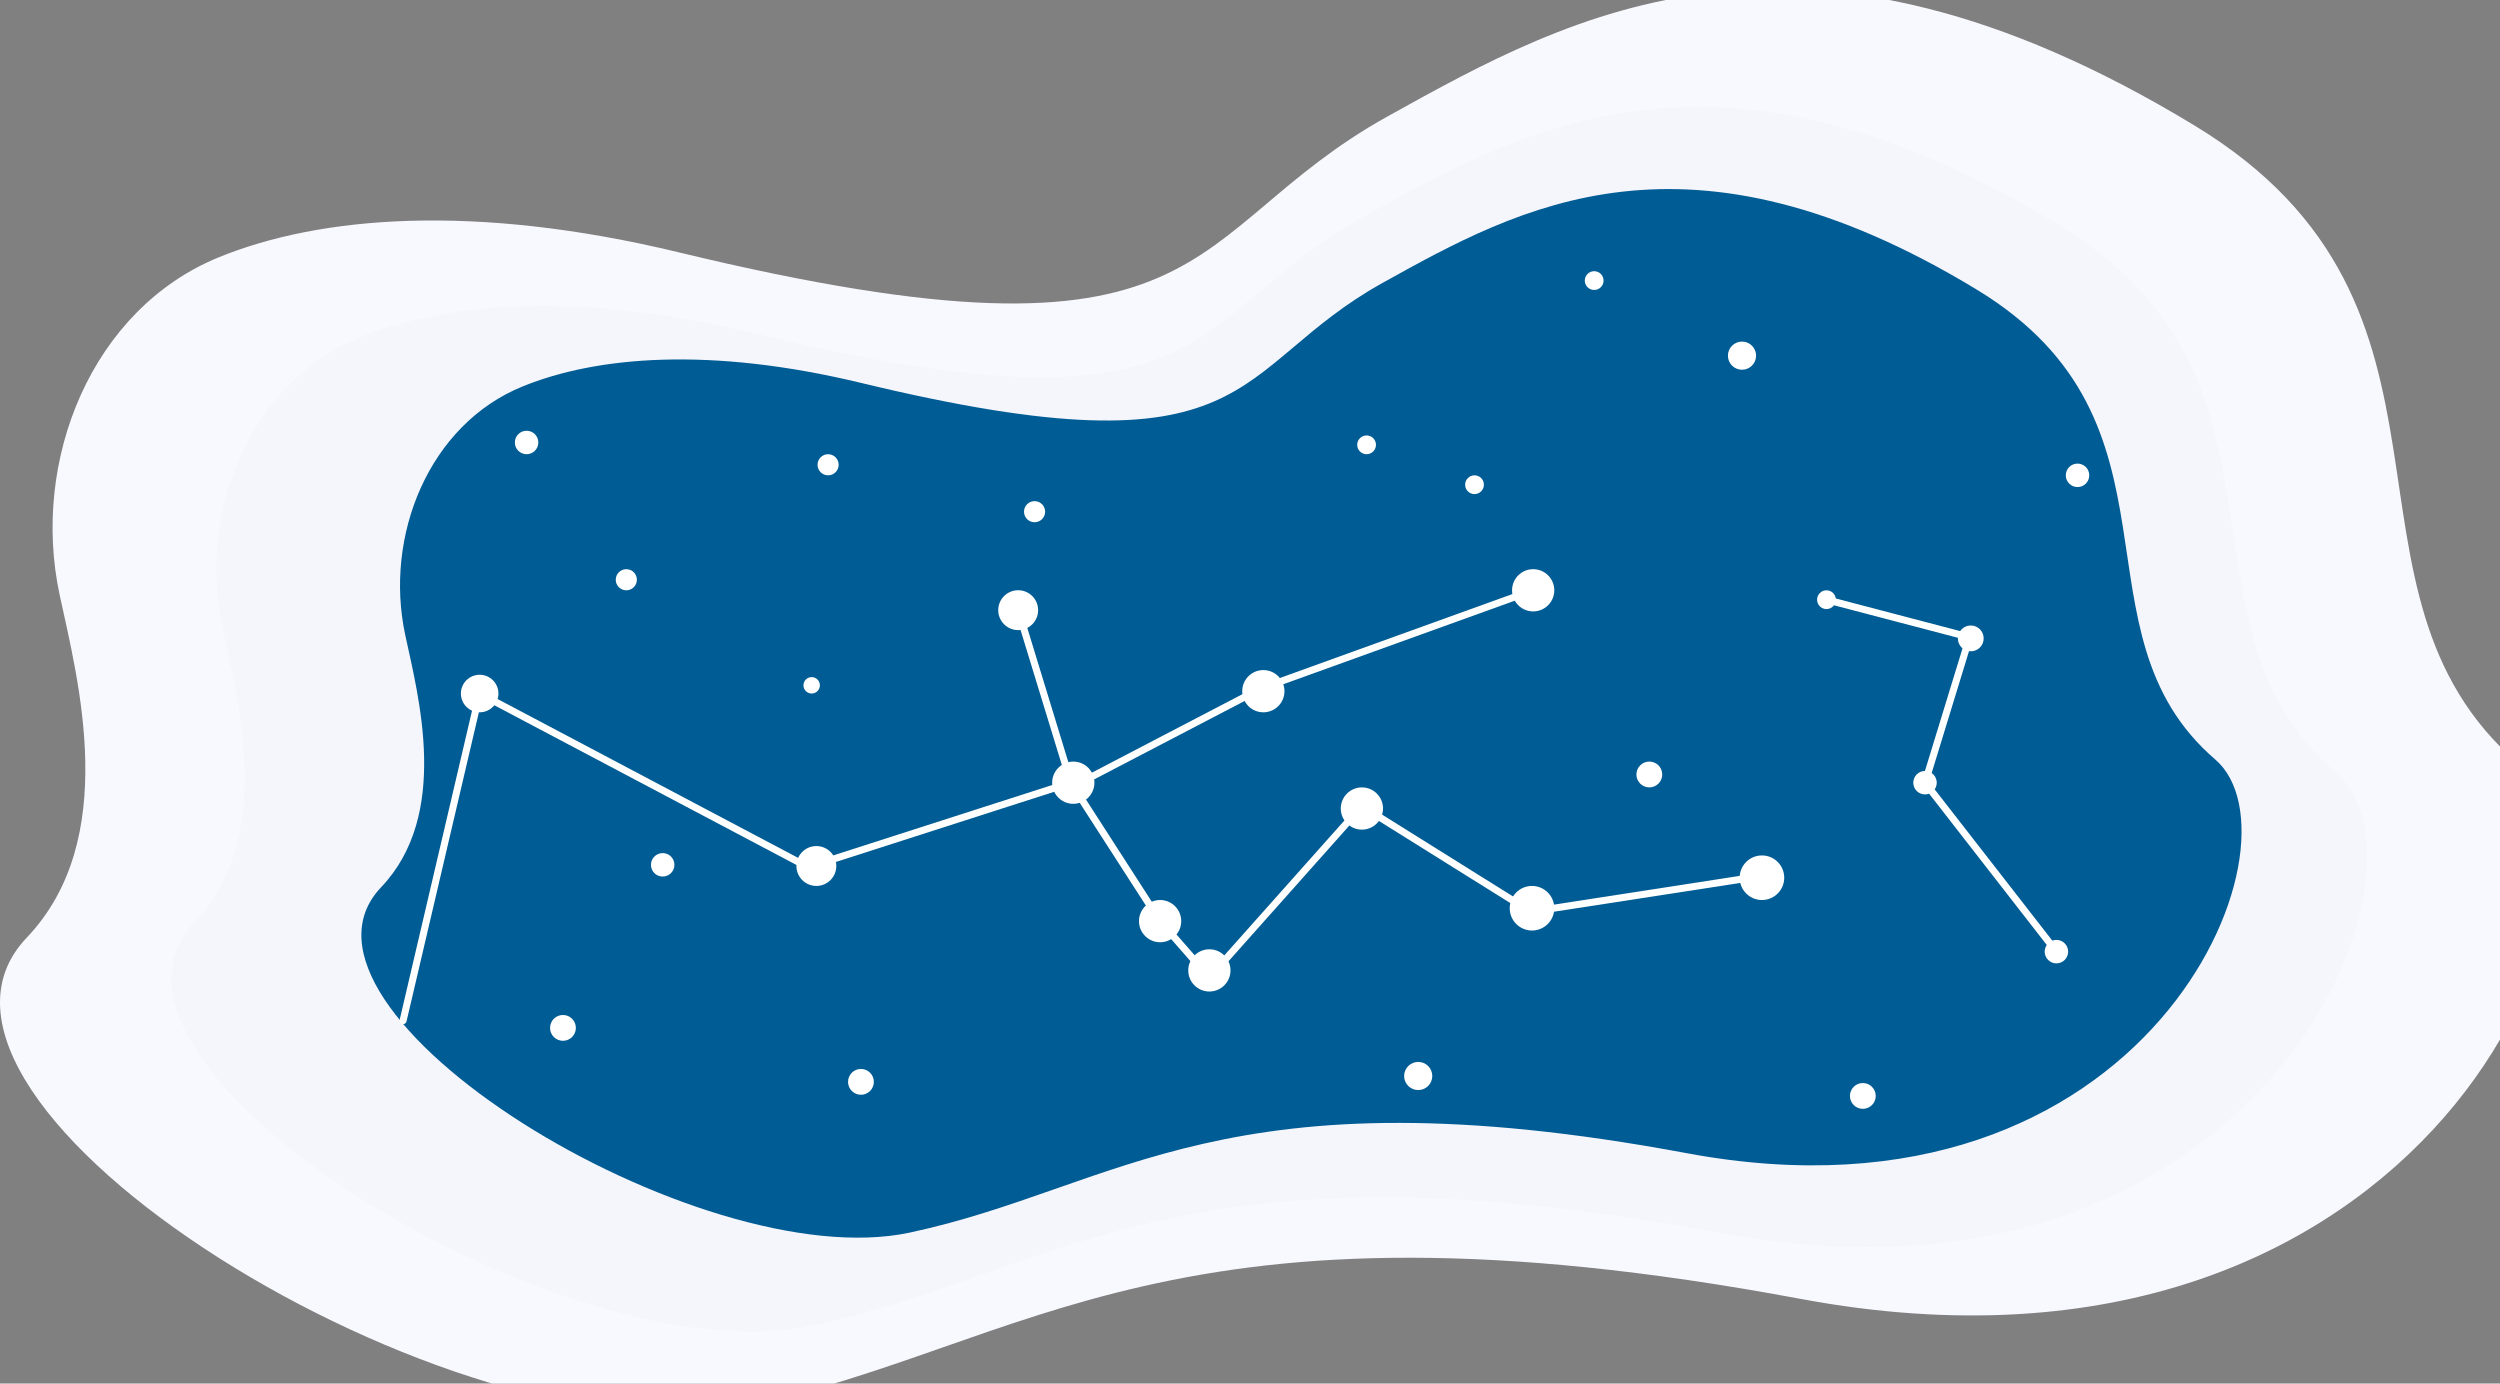 <svg xmlns="http://www.w3.org/2000/svg" clip-path="none" mask="none" version="1.1" style="line-height:24px;font-variant-ligatures:normal;font-variant-caps:normal;font-variant-numeric:normal;text-indent:0;text-align:center;text-decoration-line:none;text-decoration-style:solid;text-decoration-color:#212529;text-transform:none;white-space:normal;isolation:auto;mix-blend-mode:normal" height="128.484" width="232.172" viewBox="0 0 1065.484 589.639" id="bg-11" color="#212529" font-style="normal" font-variant="normal" font-weight="400" font-size="16" font-family="Averta,'Helvetica Neue','Open Sans',Arial,sans-serif" text-decoration="none" letter-spacing="normal" word-spacing="0" writing-mode="lr-tb" direction="ltr" dominant-baseline="auto" baseline-shift="0" text-anchor="start" clip-rule="nonzero" display="inline" visibility="visible" opacity="1" vector-effect="none" fill="#000" fill-opacity="1" fill-rule="nonzero" stroke="none" stroke-width="1" stroke-linecap="butt" stroke-linejoin="miter" stroke-miterlimit="4" stroke-dasharray="none" stroke-dashoffset="0" stroke-opacity="1" marker-start="none" marker-mid="none" marker-end="none" paint-order="normal" color-rendering="auto" image-rendering="auto" shape-rendering="auto" text-rendering="auto">
  <rect x="0" y="0" width="1065.484" height="589.639" fill="#808080" stroke="none"/>
  <defs id="defs12" clip-path="none" mask="none" style="line-height:24px;font-variant-ligatures:normal;font-variant-caps:normal;font-variant-numeric:normal;text-indent:0;text-align:center;text-decoration-line:none;text-decoration-style:solid;text-decoration-color:#212529;text-transform:none;white-space:normal;isolation:auto;mix-blend-mode:normal" color="#212529" font-style="normal" font-variant="normal" font-weight="400" font-size="16" font-family="Averta,'Helvetica Neue','Open Sans',Arial,sans-serif" text-decoration="none" letter-spacing="normal" word-spacing="0" writing-mode="lr-tb" direction="ltr" dominant-baseline="auto" baseline-shift="0" text-anchor="start" clip-rule="nonzero" display="inline" visibility="visible" opacity="1" vector-effect="none" fill="#000" fill-opacity="1" fill-rule="nonzero" stroke="none" stroke-width="1" stroke-linecap="butt" stroke-linejoin="miter" stroke-miterlimit="4" stroke-dasharray="none" stroke-dashoffset="0" stroke-opacity="1" marker-start="none" marker-mid="none" marker-end="none" paint-order="normal" color-rendering="auto" image-rendering="auto" shape-rendering="auto" text-rendering="auto"/>
  <g transform="translate(0 -4.689)" clip-path="none" mask="none" style="line-height:24px;font-variant-ligatures:normal;font-variant-caps:normal;font-variant-numeric:normal;text-indent:0;text-align:center;text-decoration-line:none;text-decoration-style:solid;text-decoration-color:#212529;text-transform:none;white-space:normal;isolation:auto;mix-blend-mode:normal" id="bg" color="#212529" font-style="normal" font-variant="normal" font-weight="400" font-size="16" font-family="Averta,'Helvetica Neue','Open Sans',Arial,sans-serif" text-decoration="none" letter-spacing="normal" word-spacing="0" writing-mode="lr-tb" direction="ltr" dominant-baseline="auto" text-anchor="start" clip-rule="nonzero" display="inline" visibility="visible" opacity="1" fill="#000" fill-opacity="1" fill-rule="nonzero" stroke="none" stroke-width="1" stroke-linecap="butt" stroke-linejoin="miter" stroke-miterlimit="4" stroke-dasharray="none" stroke-dashoffset="0" stroke-opacity="1" marker-start="none" marker-mid="none" marker-end="none" paint-order="normal" color-rendering="auto" image-rendering="auto" shape-rendering="auto" text-rendering="auto">
    <path id="path16" clip-path="none" mask="none" style="line-height:24px;font-variant-ligatures:normal;font-variant-caps:normal;font-variant-numeric:normal;text-indent:0;text-align:center;text-decoration-line:none;text-decoration-style:solid;text-decoration-color:#212529;text-transform:none;white-space:normal;isolation:auto;mix-blend-mode:normal" transform="translate(-428.57 -234.73)" d="M454 493c-12.35-57.36 13.64-121.91 68-144 42.81-17.4 108.31-23.17 196-2 232 56 212-8 302-58 79.22-44 176-98 344 4 127.4 77.35 52 198 138 272 55.31 47.59-38 278-306 228s-328.71 20.15-450 46c-122 26-373.92-128.68-306-200 40-42 21.77-109.94 14-146z" text-decoration="none" baseline-shift="0" display="inline" opacity="1" vector-effect="none" fill="#f8f8ff"/>
    <path id="path18" clip-path="none" mask="none" style="line-height:24px;font-variant-ligatures:normal;font-variant-caps:normal;font-variant-numeric:normal;text-indent:0;text-align:center;text-decoration-line:none;text-decoration-style:solid;text-decoration-color:#212529;text-transform:none;white-space:normal;isolation:auto;mix-blend-mode:normal" transform="translate(-428.57 -234.73)" d="M523.43 507c-10.62-49.31 11.72-104.79 58.45-123.78 36.8-15 93.1-19.91 168.48-1.72 199.42 48.14 182.23-6.88 259.59-49.86 68.09-37.83 151.28-84.24 295.69 3.44 109.51 66.49 44.7 170.19 118.62 233.8 47.54 40.91-32.66 239-263 196s-282.55 17.32-386.81 39.54C669.56 826.76 453 693.8 511.4 632.5c34.38-36.11 18.7-94.5 12.03-125.5z" text-decoration="none" baseline-shift="0" display="inline" opacity="1" vector-effect="none" fill="#f5f5fc"/>
    <path id="path20" clip-path="none" mask="none" style="line-height:24px;font-variant-ligatures:normal;font-variant-caps:normal;font-variant-numeric:normal;text-indent:0;text-align:center;text-decoration-line:none;text-decoration-style:solid;text-decoration-color:#212529;text-transform:none;white-space:normal;isolation:auto;mix-blend-mode:normal" transform="translate(-428.57 -234.73)" d="M601.29 510.1c-9.09-42.22 10-89.73 50.05-106 31.51-12.81 79.72-17.05 144.27-1.47 170.76 41.22 156-5.89 222.29-42.69 58.31-32.39 129.54-72.13 253.2 2.94 93.77 56.93 38.27 145.74 101.57 200.2 40.71 35-28 204.62-225.23 167.82-197.23-36.8-241.94 14.83-331.22 33.86C726.42 783.91 541 670.05 591 617.56c29.43-30.91 16-80.92 10.29-107.46z" text-decoration="none" baseline-shift="0" display="inline" opacity="1" vector-effect="none" fill="#005c94"/>
  </g>
  <g transform="translate(0 -4.689)" clip-path="none" mask="none" style="line-height:24px;font-variant-ligatures:normal;font-variant-caps:normal;font-variant-numeric:normal;text-indent:0;text-align:center;text-decoration-line:none;text-decoration-style:solid;text-decoration-color:#212529;text-transform:none;white-space:normal;isolation:auto;mix-blend-mode:normal" id="Elippses" color="#212529" font-style="normal" font-variant="normal" font-weight="400" font-size="16" font-family="Averta,'Helvetica Neue','Open Sans',Arial,sans-serif" text-decoration="none" letter-spacing="normal" word-spacing="0" writing-mode="lr-tb" direction="ltr" dominant-baseline="auto" text-anchor="start" clip-rule="nonzero" display="inline" visibility="visible" opacity="1" fill="#000" fill-opacity="1" fill-rule="nonzero" stroke="none" stroke-width="1" stroke-linecap="butt" stroke-linejoin="miter" stroke-miterlimit="4" stroke-dasharray="none" stroke-dashoffset="0" stroke-opacity="1" marker-start="none" marker-mid="none" marker-end="none" paint-order="normal" color-rendering="auto" image-rendering="auto" shape-rendering="auto" text-rendering="auto">
    <circle id="circle23" clip-path="none" mask="none" style="line-height:24px;font-variant-ligatures:normal;font-variant-caps:normal;font-variant-numeric:normal;text-indent:0;text-align:center;text-decoration-line:none;text-decoration-style:solid;text-decoration-color:#212529;text-transform:none;white-space:normal;isolation:auto;mix-blend-mode:normal" r="8" cy="300.27" cx="204.43" class="cls-bg114" color="#212529" font-style="normal" font-variant="normal" font-weight="400" font-size="16" font-family="Averta,'Helvetica Neue','Open Sans',Arial,sans-serif" text-decoration="none" letter-spacing="normal" word-spacing="0" writing-mode="lr-tb" direction="ltr" dominant-baseline="auto" baseline-shift="0" text-anchor="start" clip-rule="nonzero" display="inline" visibility="visible" opacity="1" vector-effect="none" fill="#fff" fill-opacity="1" fill-rule="nonzero" stroke="none" stroke-width="1" stroke-linecap="butt" stroke-linejoin="miter" stroke-miterlimit="4" stroke-dasharray="none" stroke-dashoffset="0" stroke-opacity="1" marker-start="none" marker-mid="none" marker-end="none" paint-order="normal" color-rendering="auto" image-rendering="auto" shape-rendering="auto" text-rendering="auto"/>
    <circle id="circle25" clip-path="none" mask="none" style="line-height:24px;font-variant-ligatures:normal;font-variant-caps:normal;font-variant-numeric:normal;text-indent:0;text-align:center;text-decoration-line:none;text-decoration-style:solid;text-decoration-color:#212529;text-transform:none;white-space:normal;isolation:auto;mix-blend-mode:normal" r="4.5" cy="251.77" cx="266.93" class="cls-bg114" color="#212529" font-style="normal" font-variant="normal" font-weight="400" font-size="16" font-family="Averta,'Helvetica Neue','Open Sans',Arial,sans-serif" text-decoration="none" letter-spacing="normal" word-spacing="0" writing-mode="lr-tb" direction="ltr" dominant-baseline="auto" baseline-shift="0" text-anchor="start" clip-rule="nonzero" display="inline" visibility="visible" opacity="1" vector-effect="none" fill="#fff" fill-opacity="1" fill-rule="nonzero" stroke="none" stroke-width="1" stroke-linecap="butt" stroke-linejoin="miter" stroke-miterlimit="4" stroke-dasharray="none" stroke-dashoffset="0" stroke-opacity="1" marker-start="none" marker-mid="none" marker-end="none" paint-order="normal" color-rendering="auto" image-rendering="auto" shape-rendering="auto" text-rendering="auto"/>
    <circle id="circle27" clip-path="none" mask="none" style="line-height:24px;font-variant-ligatures:normal;font-variant-caps:normal;font-variant-numeric:normal;text-indent:0;text-align:center;text-decoration-line:none;text-decoration-style:solid;text-decoration-color:#212529;text-transform:none;white-space:normal;isolation:auto;mix-blend-mode:normal" r="5" cy="373.27" cx="282.43" class="cls-bg114" color="#212529" font-style="normal" font-variant="normal" font-weight="400" font-size="16" font-family="Averta,'Helvetica Neue','Open Sans',Arial,sans-serif" text-decoration="none" letter-spacing="normal" word-spacing="0" writing-mode="lr-tb" direction="ltr" dominant-baseline="auto" baseline-shift="0" text-anchor="start" clip-rule="nonzero" display="inline" visibility="visible" opacity="1" vector-effect="none" fill="#fff" fill-opacity="1" fill-rule="nonzero" stroke="none" stroke-width="1" stroke-linecap="butt" stroke-linejoin="miter" stroke-miterlimit="4" stroke-dasharray="none" stroke-dashoffset="0" stroke-opacity="1" marker-start="none" marker-mid="none" marker-end="none" paint-order="normal" color-rendering="auto" image-rendering="auto" shape-rendering="auto" text-rendering="auto"/>
    <circle id="circle29" clip-path="none" mask="none" style="line-height:24px;font-variant-ligatures:normal;font-variant-caps:normal;font-variant-numeric:normal;text-indent:0;text-align:center;text-decoration-line:none;text-decoration-style:solid;text-decoration-color:#212529;text-transform:none;white-space:normal;isolation:auto;mix-blend-mode:normal" r="5.5" cy="442.77" cx="239.93" class="cls-bg114" color="#212529" font-style="normal" font-variant="normal" font-weight="400" font-size="16" font-family="Averta,'Helvetica Neue','Open Sans',Arial,sans-serif" text-decoration="none" letter-spacing="normal" word-spacing="0" writing-mode="lr-tb" direction="ltr" dominant-baseline="auto" baseline-shift="0" text-anchor="start" clip-rule="nonzero" display="inline" visibility="visible" opacity="1" vector-effect="none" fill="#fff" fill-opacity="1" fill-rule="nonzero" stroke="none" stroke-width="1" stroke-linecap="butt" stroke-linejoin="miter" stroke-miterlimit="4" stroke-dasharray="none" stroke-dashoffset="0" stroke-opacity="1" marker-start="none" marker-mid="none" marker-end="none" paint-order="normal" color-rendering="auto" image-rendering="auto" shape-rendering="auto" text-rendering="auto"/>
    <circle id="circle31" clip-path="none" mask="none" style="line-height:24px;font-variant-ligatures:normal;font-variant-caps:normal;font-variant-numeric:normal;text-indent:0;text-align:center;text-decoration-line:none;text-decoration-style:solid;text-decoration-color:#212529;text-transform:none;white-space:normal;isolation:auto;mix-blend-mode:normal" r="5.5" cy="465.77" cx="366.93" class="cls-bg114" color="#212529" font-style="normal" font-variant="normal" font-weight="400" font-size="16" font-family="Averta,'Helvetica Neue','Open Sans',Arial,sans-serif" text-decoration="none" letter-spacing="normal" word-spacing="0" writing-mode="lr-tb" direction="ltr" dominant-baseline="auto" baseline-shift="0" text-anchor="start" clip-rule="nonzero" display="inline" visibility="visible" opacity="1" vector-effect="none" fill="#fff" fill-opacity="1" fill-rule="nonzero" stroke="none" stroke-width="1" stroke-linecap="butt" stroke-linejoin="miter" stroke-miterlimit="4" stroke-dasharray="none" stroke-dashoffset="0" stroke-opacity="1" marker-start="none" marker-mid="none" marker-end="none" paint-order="normal" color-rendering="auto" image-rendering="auto" shape-rendering="auto" text-rendering="auto"/>
    <circle id="circle33" clip-path="none" mask="none" style="line-height:24px;font-variant-ligatures:normal;font-variant-caps:normal;font-variant-numeric:normal;text-indent:0;text-align:center;text-decoration-line:none;text-decoration-style:solid;text-decoration-color:#212529;text-transform:none;white-space:normal;isolation:auto;mix-blend-mode:normal" r="6" cy="463.27" cx="604.43" class="cls-bg114" color="#212529" font-style="normal" font-variant="normal" font-weight="400" font-size="16" font-family="Averta,'Helvetica Neue','Open Sans',Arial,sans-serif" text-decoration="none" letter-spacing="normal" word-spacing="0" writing-mode="lr-tb" direction="ltr" dominant-baseline="auto" baseline-shift="0" text-anchor="start" clip-rule="nonzero" display="inline" visibility="visible" opacity="1" vector-effect="none" fill="#fff" fill-opacity="1" fill-rule="nonzero" stroke="none" stroke-width="1" stroke-linecap="butt" stroke-linejoin="miter" stroke-miterlimit="4" stroke-dasharray="none" stroke-dashoffset="0" stroke-opacity="1" marker-start="none" marker-mid="none" marker-end="none" paint-order="normal" color-rendering="auto" image-rendering="auto" shape-rendering="auto" text-rendering="auto"/>
    <circle id="circle35" clip-path="none" mask="none" style="line-height:24px;font-variant-ligatures:normal;font-variant-caps:normal;font-variant-numeric:normal;text-indent:0;text-align:center;text-decoration-line:none;text-decoration-style:solid;text-decoration-color:#212529;text-transform:none;white-space:normal;isolation:auto;mix-blend-mode:normal" r="5.5" cy="334.77" cx="702.93" class="cls-bg114" color="#212529" font-style="normal" font-variant="normal" font-weight="400" font-size="16" font-family="Averta,'Helvetica Neue','Open Sans',Arial,sans-serif" text-decoration="none" letter-spacing="normal" word-spacing="0" writing-mode="lr-tb" direction="ltr" dominant-baseline="auto" baseline-shift="0" text-anchor="start" clip-rule="nonzero" display="inline" visibility="visible" opacity="1" vector-effect="none" fill="#fff" fill-opacity="1" fill-rule="nonzero" stroke="none" stroke-width="1" stroke-linecap="butt" stroke-linejoin="miter" stroke-miterlimit="4" stroke-dasharray="none" stroke-dashoffset="0" stroke-opacity="1" marker-start="none" marker-mid="none" marker-end="none" paint-order="normal" color-rendering="auto" image-rendering="auto" shape-rendering="auto" text-rendering="auto"/>
    <circle id="circle37" clip-path="none" mask="none" style="line-height:24px;font-variant-ligatures:normal;font-variant-caps:normal;font-variant-numeric:normal;text-indent:0;text-align:center;text-decoration-line:none;text-decoration-style:solid;text-decoration-color:#212529;text-transform:none;white-space:normal;isolation:auto;mix-blend-mode:normal" r="4" cy="260.27" cx="778.43" class="cls-bg114" color="#212529" font-style="normal" font-variant="normal" font-weight="400" font-size="16" font-family="Averta,'Helvetica Neue','Open Sans',Arial,sans-serif" text-decoration="none" letter-spacing="normal" word-spacing="0" writing-mode="lr-tb" direction="ltr" dominant-baseline="auto" baseline-shift="0" text-anchor="start" clip-rule="nonzero" display="inline" visibility="visible" opacity="1" vector-effect="none" fill="#fff" fill-opacity="1" fill-rule="nonzero" stroke="none" stroke-width="1" stroke-linecap="butt" stroke-linejoin="miter" stroke-miterlimit="4" stroke-dasharray="none" stroke-dashoffset="0" stroke-opacity="1" marker-start="none" marker-mid="none" marker-end="none" paint-order="normal" color-rendering="auto" image-rendering="auto" shape-rendering="auto" text-rendering="auto"/>
    <circle id="circle39" clip-path="none" mask="none" style="line-height:24px;font-variant-ligatures:normal;font-variant-caps:normal;font-variant-numeric:normal;text-indent:0;text-align:center;text-decoration-line:none;text-decoration-style:solid;text-decoration-color:#212529;text-transform:none;white-space:normal;isolation:auto;mix-blend-mode:normal" r="5.5" cy="276.77" cx="839.93" class="cls-bg114" color="#212529" font-style="normal" font-variant="normal" font-weight="400" font-size="16" font-family="Averta,'Helvetica Neue','Open Sans',Arial,sans-serif" text-decoration="none" letter-spacing="normal" word-spacing="0" writing-mode="lr-tb" direction="ltr" dominant-baseline="auto" baseline-shift="0" text-anchor="start" clip-rule="nonzero" display="inline" visibility="visible" opacity="1" vector-effect="none" fill="#fff" fill-opacity="1" fill-rule="nonzero" stroke="none" stroke-width="1" stroke-linecap="butt" stroke-linejoin="miter" stroke-miterlimit="4" stroke-dasharray="none" stroke-dashoffset="0" stroke-opacity="1" marker-start="none" marker-mid="none" marker-end="none" paint-order="normal" color-rendering="auto" image-rendering="auto" shape-rendering="auto" text-rendering="auto"/>
    <circle id="circle41" clip-path="none" mask="none" style="line-height:24px;font-variant-ligatures:normal;font-variant-caps:normal;font-variant-numeric:normal;text-indent:0;text-align:center;text-decoration-line:none;text-decoration-style:solid;text-decoration-color:#212529;text-transform:none;white-space:normal;isolation:auto;mix-blend-mode:normal" r="5" cy="207.27" cx="885.43" class="cls-bg114" color="#212529" font-style="normal" font-variant="normal" font-weight="400" font-size="16" font-family="Averta,'Helvetica Neue','Open Sans',Arial,sans-serif" text-decoration="none" letter-spacing="normal" word-spacing="0" writing-mode="lr-tb" direction="ltr" dominant-baseline="auto" baseline-shift="0" text-anchor="start" clip-rule="nonzero" display="inline" visibility="visible" opacity="1" vector-effect="none" fill="#fff" fill-opacity="1" fill-rule="nonzero" stroke="none" stroke-width="1" stroke-linecap="butt" stroke-linejoin="miter" stroke-miterlimit="4" stroke-dasharray="none" stroke-dashoffset="0" stroke-opacity="1" marker-start="none" marker-mid="none" marker-end="none" paint-order="normal" color-rendering="auto" image-rendering="auto" shape-rendering="auto" text-rendering="auto"/>
    <circle id="circle43" clip-path="none" mask="none" style="line-height:24px;font-variant-ligatures:normal;font-variant-caps:normal;font-variant-numeric:normal;text-indent:0;text-align:center;text-decoration-line:none;text-decoration-style:solid;text-decoration-color:#212529;text-transform:none;white-space:normal;isolation:auto;mix-blend-mode:normal" r="5" cy="410.27" cx="876.43" class="cls-bg114" color="#212529" font-style="normal" font-variant="normal" font-weight="400" font-size="16" font-family="Averta,'Helvetica Neue','Open Sans',Arial,sans-serif" text-decoration="none" letter-spacing="normal" word-spacing="0" writing-mode="lr-tb" direction="ltr" dominant-baseline="auto" baseline-shift="0" text-anchor="start" clip-rule="nonzero" display="inline" visibility="visible" opacity="1" vector-effect="none" fill="#fff" fill-opacity="1" fill-rule="nonzero" stroke="none" stroke-width="1" stroke-linecap="butt" stroke-linejoin="miter" stroke-miterlimit="4" stroke-dasharray="none" stroke-dashoffset="0" stroke-opacity="1" marker-start="none" marker-mid="none" marker-end="none" paint-order="normal" color-rendering="auto" image-rendering="auto" shape-rendering="auto" text-rendering="auto"/>
    <circle id="circle45" clip-path="none" mask="none" style="line-height:24px;font-variant-ligatures:normal;font-variant-caps:normal;font-variant-numeric:normal;text-indent:0;text-align:center;text-decoration-line:none;text-decoration-style:solid;text-decoration-color:#212529;text-transform:none;white-space:normal;isolation:auto;mix-blend-mode:normal" r="5.5" cy="471.77" cx="793.93" class="cls-bg114" color="#212529" font-style="normal" font-variant="normal" font-weight="400" font-size="16" font-family="Averta,'Helvetica Neue','Open Sans',Arial,sans-serif" text-decoration="none" letter-spacing="normal" word-spacing="0" writing-mode="lr-tb" direction="ltr" dominant-baseline="auto" baseline-shift="0" text-anchor="start" clip-rule="nonzero" display="inline" visibility="visible" opacity="1" vector-effect="none" fill="#fff" fill-opacity="1" fill-rule="nonzero" stroke="none" stroke-width="1" stroke-linecap="butt" stroke-linejoin="miter" stroke-miterlimit="4" stroke-dasharray="none" stroke-dashoffset="0" stroke-opacity="1" marker-start="none" marker-mid="none" marker-end="none" paint-order="normal" color-rendering="auto" image-rendering="auto" shape-rendering="auto" text-rendering="auto"/>
    <circle id="circle47" clip-path="none" mask="none" style="line-height:24px;font-variant-ligatures:normal;font-variant-caps:normal;font-variant-numeric:normal;text-indent:0;text-align:center;text-decoration-line:none;text-decoration-style:solid;text-decoration-color:#212529;text-transform:none;white-space:normal;isolation:auto;mix-blend-mode:normal" r="9" cy="397.27" cx="494.43" class="cls-bg114" color="#212529" font-style="normal" font-variant="normal" font-weight="400" font-size="16" font-family="Averta,'Helvetica Neue','Open Sans',Arial,sans-serif" text-decoration="none" letter-spacing="normal" word-spacing="0" writing-mode="lr-tb" direction="ltr" dominant-baseline="auto" baseline-shift="0" text-anchor="start" clip-rule="nonzero" display="inline" visibility="visible" opacity="1" vector-effect="none" fill="#fff" fill-opacity="1" fill-rule="nonzero" stroke="none" stroke-width="1" stroke-linecap="butt" stroke-linejoin="miter" stroke-miterlimit="4" stroke-dasharray="none" stroke-dashoffset="0" stroke-opacity="1" marker-start="none" marker-mid="none" marker-end="none" paint-order="normal" color-rendering="auto" image-rendering="auto" shape-rendering="auto" text-rendering="auto"/>
    <circle id="circle49" clip-path="none" mask="none" style="line-height:24px;font-variant-ligatures:normal;font-variant-caps:normal;font-variant-numeric:normal;text-indent:0;text-align:center;text-decoration-line:none;text-decoration-style:solid;text-decoration-color:#212529;text-transform:none;white-space:normal;isolation:auto;mix-blend-mode:normal" r="9" cy="299.27" cx="538.43" class="cls-bg114" color="#212529" font-style="normal" font-variant="normal" font-weight="400" font-size="16" font-family="Averta,'Helvetica Neue','Open Sans',Arial,sans-serif" text-decoration="none" letter-spacing="normal" word-spacing="0" writing-mode="lr-tb" direction="ltr" dominant-baseline="auto" baseline-shift="0" text-anchor="start" clip-rule="nonzero" display="inline" visibility="visible" opacity="1" vector-effect="none" fill="#fff" fill-opacity="1" fill-rule="nonzero" stroke="none" stroke-width="1" stroke-linecap="butt" stroke-linejoin="miter" stroke-miterlimit="4" stroke-dasharray="none" stroke-dashoffset="0" stroke-opacity="1" marker-start="none" marker-mid="none" marker-end="none" paint-order="normal" color-rendering="auto" image-rendering="auto" shape-rendering="auto" text-rendering="auto"/>
    <circle id="circle51" clip-path="none" mask="none" style="line-height:24px;font-variant-ligatures:normal;font-variant-caps:normal;font-variant-numeric:normal;text-indent:0;text-align:center;text-decoration-line:none;text-decoration-style:solid;text-decoration-color:#212529;text-transform:none;white-space:normal;isolation:auto;mix-blend-mode:normal" r="9" cy="256.27" cx="653.43" class="cls-bg114" color="#212529" font-style="normal" font-variant="normal" font-weight="400" font-size="16" font-family="Averta,'Helvetica Neue','Open Sans',Arial,sans-serif" text-decoration="none" letter-spacing="normal" word-spacing="0" writing-mode="lr-tb" direction="ltr" dominant-baseline="auto" baseline-shift="0" text-anchor="start" clip-rule="nonzero" display="inline" visibility="visible" opacity="1" vector-effect="none" fill="#fff" fill-opacity="1" fill-rule="nonzero" stroke="none" stroke-width="1" stroke-linecap="butt" stroke-linejoin="miter" stroke-miterlimit="4" stroke-dasharray="none" stroke-dashoffset="0" stroke-opacity="1" marker-start="none" marker-mid="none" marker-end="none" paint-order="normal" color-rendering="auto" image-rendering="auto" shape-rendering="auto" text-rendering="auto"/>
    <circle id="circle53" clip-path="none" mask="none" style="line-height:24px;font-variant-ligatures:normal;font-variant-caps:normal;font-variant-numeric:normal;text-indent:0;text-align:center;text-decoration-line:none;text-decoration-style:solid;text-decoration-color:#212529;text-transform:none;white-space:normal;isolation:auto;mix-blend-mode:normal" r="9.5" cy="391.77" cx="652.93" class="cls-bg114" color="#212529" font-style="normal" font-variant="normal" font-weight="400" font-size="16" font-family="Averta,'Helvetica Neue','Open Sans',Arial,sans-serif" text-decoration="none" letter-spacing="normal" word-spacing="0" writing-mode="lr-tb" direction="ltr" dominant-baseline="auto" baseline-shift="0" text-anchor="start" clip-rule="nonzero" display="inline" visibility="visible" opacity="1" vector-effect="none" fill="#fff" fill-opacity="1" fill-rule="nonzero" stroke="none" stroke-width="1" stroke-linecap="butt" stroke-linejoin="miter" stroke-miterlimit="4" stroke-dasharray="none" stroke-dashoffset="0" stroke-opacity="1" marker-start="none" marker-mid="none" marker-end="none" paint-order="normal" color-rendering="auto" image-rendering="auto" shape-rendering="auto" text-rendering="auto"/>
    <circle id="circle55" clip-path="none" mask="none" style="line-height:24px;font-variant-ligatures:normal;font-variant-caps:normal;font-variant-numeric:normal;text-indent:0;text-align:center;text-decoration-line:none;text-decoration-style:solid;text-decoration-color:#212529;text-transform:none;white-space:normal;isolation:auto;mix-blend-mode:normal" r="9.5" cy="378.77" cx="750.93" class="cls-bg114" color="#212529" font-style="normal" font-variant="normal" font-weight="400" font-size="16" font-family="Averta,'Helvetica Neue','Open Sans',Arial,sans-serif" text-decoration="none" letter-spacing="normal" word-spacing="0" writing-mode="lr-tb" direction="ltr" dominant-baseline="auto" baseline-shift="0" text-anchor="start" clip-rule="nonzero" display="inline" visibility="visible" opacity="1" vector-effect="none" fill="#fff" fill-opacity="1" fill-rule="nonzero" stroke="none" stroke-width="1" stroke-linecap="butt" stroke-linejoin="miter" stroke-miterlimit="4" stroke-dasharray="none" stroke-dashoffset="0" stroke-opacity="1" marker-start="none" marker-mid="none" marker-end="none" paint-order="normal" color-rendering="auto" image-rendering="auto" shape-rendering="auto" text-rendering="auto"/>
    <circle id="circle57" clip-path="none" mask="none" style="line-height:24px;font-variant-ligatures:normal;font-variant-caps:normal;font-variant-numeric:normal;text-indent:0;text-align:center;text-decoration-line:none;text-decoration-style:solid;text-decoration-color:#212529;text-transform:none;white-space:normal;isolation:auto;mix-blend-mode:normal" r="9" cy="338.27" cx="457.43" class="cls-bg114" color="#212529" font-style="normal" font-variant="normal" font-weight="400" font-size="16" font-family="Averta,'Helvetica Neue','Open Sans',Arial,sans-serif" text-decoration="none" letter-spacing="normal" word-spacing="0" writing-mode="lr-tb" direction="ltr" dominant-baseline="auto" baseline-shift="0" text-anchor="start" clip-rule="nonzero" display="inline" visibility="visible" opacity="1" vector-effect="none" fill="#fff" fill-opacity="1" fill-rule="nonzero" stroke="none" stroke-width="1" stroke-linecap="butt" stroke-linejoin="miter" stroke-miterlimit="4" stroke-dasharray="none" stroke-dashoffset="0" stroke-opacity="1" marker-start="none" marker-mid="none" marker-end="none" paint-order="normal" color-rendering="auto" image-rendering="auto" shape-rendering="auto" text-rendering="auto"/>
    <circle id="circle59" clip-path="none" mask="none" style="line-height:24px;font-variant-ligatures:normal;font-variant-caps:normal;font-variant-numeric:normal;text-indent:0;text-align:center;text-decoration-line:none;text-decoration-style:solid;text-decoration-color:#212529;text-transform:none;white-space:normal;isolation:auto;mix-blend-mode:normal" r="9" cy="418.27" cx="515.43" class="cls-bg114" color="#212529" font-style="normal" font-variant="normal" font-weight="400" font-size="16" font-family="Averta,'Helvetica Neue','Open Sans',Arial,sans-serif" text-decoration="none" letter-spacing="normal" word-spacing="0" writing-mode="lr-tb" direction="ltr" dominant-baseline="auto" baseline-shift="0" text-anchor="start" clip-rule="nonzero" display="inline" visibility="visible" opacity="1" vector-effect="none" fill="#fff" fill-opacity="1" fill-rule="nonzero" stroke="none" stroke-width="1" stroke-linecap="butt" stroke-linejoin="miter" stroke-miterlimit="4" stroke-dasharray="none" stroke-dashoffset="0" stroke-opacity="1" marker-start="none" marker-mid="none" marker-end="none" paint-order="normal" color-rendering="auto" image-rendering="auto" shape-rendering="auto" text-rendering="auto"/>
    <circle id="circle61" clip-path="none" mask="none" style="line-height:24px;font-variant-ligatures:normal;font-variant-caps:normal;font-variant-numeric:normal;text-indent:0;text-align:center;text-decoration-line:none;text-decoration-style:solid;text-decoration-color:#212529;text-transform:none;white-space:normal;isolation:auto;mix-blend-mode:normal" r="9" cy="349.27" cx="580.43" class="cls-bg114" color="#212529" font-style="normal" font-variant="normal" font-weight="400" font-size="16" font-family="Averta,'Helvetica Neue','Open Sans',Arial,sans-serif" text-decoration="none" letter-spacing="normal" word-spacing="0" writing-mode="lr-tb" direction="ltr" dominant-baseline="auto" baseline-shift="0" text-anchor="start" clip-rule="nonzero" display="inline" visibility="visible" opacity="1" vector-effect="none" fill="#fff" fill-opacity="1" fill-rule="nonzero" stroke="none" stroke-width="1" stroke-linecap="butt" stroke-linejoin="miter" stroke-miterlimit="4" stroke-dasharray="none" stroke-dashoffset="0" stroke-opacity="1" marker-start="none" marker-mid="none" marker-end="none" paint-order="normal" color-rendering="auto" image-rendering="auto" shape-rendering="auto" text-rendering="auto"/>
    <circle id="circle63" clip-path="none" mask="none" style="line-height:24px;font-variant-ligatures:normal;font-variant-caps:normal;font-variant-numeric:normal;text-indent:0;text-align:center;text-decoration-line:none;text-decoration-style:solid;text-decoration-color:#212529;text-transform:none;white-space:normal;isolation:auto;mix-blend-mode:normal" r="8.5" cy="373.77" cx="347.93" class="cls-bg114" color="#212529" font-style="normal" font-variant="normal" font-weight="400" font-size="16" font-family="Averta,'Helvetica Neue','Open Sans',Arial,sans-serif" text-decoration="none" letter-spacing="normal" word-spacing="0" writing-mode="lr-tb" direction="ltr" dominant-baseline="auto" baseline-shift="0" text-anchor="start" clip-rule="nonzero" display="inline" visibility="visible" opacity="1" vector-effect="none" fill="#fff" fill-opacity="1" fill-rule="nonzero" stroke="none" stroke-width="1" stroke-linecap="butt" stroke-linejoin="miter" stroke-miterlimit="4" stroke-dasharray="none" stroke-dashoffset="0" stroke-opacity="1" marker-start="none" marker-mid="none" marker-end="none" paint-order="normal" color-rendering="auto" image-rendering="auto" shape-rendering="auto" text-rendering="auto"/>
    <circle id="circle65" clip-path="none" mask="none" style="line-height:24px;font-variant-ligatures:normal;font-variant-caps:normal;font-variant-numeric:normal;text-indent:0;text-align:center;text-decoration-line:none;text-decoration-style:solid;text-decoration-color:#212529;text-transform:none;white-space:normal;isolation:auto;mix-blend-mode:normal" r="8.5" cy="264.74" cx="433.94" class="cls-bg114" color="#212529" font-style="normal" font-variant="normal" font-weight="400" font-size="16" font-family="Averta,'Helvetica Neue','Open Sans',Arial,sans-serif" text-decoration="none" letter-spacing="normal" word-spacing="0" writing-mode="lr-tb" direction="ltr" dominant-baseline="auto" baseline-shift="0" text-anchor="start" clip-rule="nonzero" display="inline" visibility="visible" opacity="1" vector-effect="none" fill="#fff" fill-opacity="1" fill-rule="nonzero" stroke="none" stroke-width="1" stroke-linecap="butt" stroke-linejoin="miter" stroke-miterlimit="4" stroke-dasharray="none" stroke-dashoffset="0" stroke-opacity="1" marker-start="none" marker-mid="none" marker-end="none" paint-order="normal" color-rendering="auto" image-rendering="auto" shape-rendering="auto" text-rendering="auto"/>
    <path id="polyline67" clip-path="none" mask="none" style="line-height:24px;font-variant-ligatures:normal;font-variant-caps:normal;font-variant-numeric:normal;text-indent:0;text-align:center;text-decoration-line:none;text-decoration-style:solid;text-decoration-color:#212529;text-transform:none;white-space:normal;isolation:auto;mix-blend-mode:normal" class="cls-bg115" color="#212529" font-style="normal" font-variant="normal" font-weight="400" font-size="16" font-family="Averta,'Helvetica Neue','Open Sans',Arial,sans-serif" text-decoration="none" letter-spacing="normal" word-spacing="0" writing-mode="lr-tb" direction="ltr" dominant-baseline="auto" baseline-shift="0" text-anchor="start" clip-rule="nonzero" display="inline" visibility="visible" opacity="1" vector-effect="none" fill="none" fill-opacity="1" fill-rule="nonzero" stroke="#fff" stroke-width="3" stroke-linecap="round" stroke-linejoin="round" stroke-miterlimit="4" stroke-dasharray="none" stroke-dashoffset="0" stroke-opacity="1" marker-start="none" marker-mid="none" marker-end="none" paint-order="normal" color-rendering="auto" image-rendering="auto" shape-rendering="auto" text-rendering="auto" d="M171.8 439.66l32.63-139.39 140 74 112-36 38 59 21 24 65-73 72 45 97-15"/>
    <path id="polyline69" clip-path="none" mask="none" style="line-height:24px;font-variant-ligatures:normal;font-variant-caps:normal;font-variant-numeric:normal;text-indent:0;text-align:center;text-decoration-line:none;text-decoration-style:solid;text-decoration-color:#212529;text-transform:none;white-space:normal;isolation:auto;mix-blend-mode:normal" class="cls-bg116" color="#212529" font-style="normal" font-variant="normal" font-weight="400" font-size="16" font-family="Averta,'Helvetica Neue','Open Sans',Arial,sans-serif" text-decoration="none" letter-spacing="normal" word-spacing="0" writing-mode="lr-tb" direction="ltr" dominant-baseline="auto" baseline-shift="0" text-anchor="start" clip-rule="nonzero" display="inline" visibility="visible" opacity="1" vector-effect="none" fill="none" fill-opacity="1" fill-rule="nonzero" stroke="#fff" stroke-width="3" stroke-linecap="butt" stroke-linejoin="miter" stroke-miterlimit="10" stroke-dasharray="none" stroke-dashoffset="0" stroke-opacity="1" marker-start="none" marker-mid="none" marker-end="none" paint-order="normal" color-rendering="auto" image-rendering="auto" shape-rendering="auto" text-rendering="auto" d="M460.3 338.31l76.91-40.09 116.22-41.95"/>
    <circle id="circle71" clip-path="none" mask="none" style="line-height:24px;font-variant-ligatures:normal;font-variant-caps:normal;font-variant-numeric:normal;text-indent:0;text-align:center;text-decoration-line:none;text-decoration-style:solid;text-decoration-color:#212529;text-transform:none;white-space:normal;isolation:auto;mix-blend-mode:normal" r="4.5" cy="202.77" cx="352.93" class="cls-bg114" color="#212529" font-style="normal" font-variant="normal" font-weight="400" font-size="16" font-family="Averta,'Helvetica Neue','Open Sans',Arial,sans-serif" text-decoration="none" letter-spacing="normal" word-spacing="0" writing-mode="lr-tb" direction="ltr" dominant-baseline="auto" baseline-shift="0" text-anchor="start" clip-rule="nonzero" display="inline" visibility="visible" opacity="1" vector-effect="none" fill="#fff" fill-opacity="1" fill-rule="nonzero" stroke="none" stroke-width="1" stroke-linecap="butt" stroke-linejoin="miter" stroke-miterlimit="4" stroke-dasharray="none" stroke-dashoffset="0" stroke-opacity="1" marker-start="none" marker-mid="none" marker-end="none" paint-order="normal" color-rendering="auto" image-rendering="auto" shape-rendering="auto" text-rendering="auto"/>
    <circle id="circle73" clip-path="none" mask="none" style="line-height:24px;font-variant-ligatures:normal;font-variant-caps:normal;font-variant-numeric:normal;text-indent:0;text-align:center;text-decoration-line:none;text-decoration-style:solid;text-decoration-color:#212529;text-transform:none;white-space:normal;isolation:auto;mix-blend-mode:normal" r="4" cy="124.27" cx="679.43" class="cls-bg114" color="#212529" font-style="normal" font-variant="normal" font-weight="400" font-size="16" font-family="Averta,'Helvetica Neue','Open Sans',Arial,sans-serif" text-decoration="none" letter-spacing="normal" word-spacing="0" writing-mode="lr-tb" direction="ltr" dominant-baseline="auto" baseline-shift="0" text-anchor="start" clip-rule="nonzero" display="inline" visibility="visible" opacity="1" vector-effect="none" fill="#fff" fill-opacity="1" fill-rule="nonzero" stroke="none" stroke-width="1" stroke-linecap="butt" stroke-linejoin="miter" stroke-miterlimit="4" stroke-dasharray="none" stroke-dashoffset="0" stroke-opacity="1" marker-start="none" marker-mid="none" marker-end="none" paint-order="normal" color-rendering="auto" image-rendering="auto" shape-rendering="auto" text-rendering="auto"/>
    <circle id="circle75" clip-path="none" mask="none" style="line-height:24px;font-variant-ligatures:normal;font-variant-caps:normal;font-variant-numeric:normal;text-indent:0;text-align:center;text-decoration-line:none;text-decoration-style:solid;text-decoration-color:#212529;text-transform:none;white-space:normal;isolation:auto;mix-blend-mode:normal" r="4.5" cy="222.77" cx="440.93" class="cls-bg114" color="#212529" font-style="normal" font-variant="normal" font-weight="400" font-size="16" font-family="Averta,'Helvetica Neue','Open Sans',Arial,sans-serif" text-decoration="none" letter-spacing="normal" word-spacing="0" writing-mode="lr-tb" direction="ltr" dominant-baseline="auto" baseline-shift="0" text-anchor="start" clip-rule="nonzero" display="inline" visibility="visible" opacity="1" vector-effect="none" fill="#fff" fill-opacity="1" fill-rule="nonzero" stroke="none" stroke-width="1" stroke-linecap="butt" stroke-linejoin="miter" stroke-miterlimit="4" stroke-dasharray="none" stroke-dashoffset="0" stroke-opacity="1" marker-start="none" marker-mid="none" marker-end="none" paint-order="normal" color-rendering="auto" image-rendering="auto" shape-rendering="auto" text-rendering="auto"/>
    <circle id="circle77" clip-path="none" mask="none" style="line-height:24px;font-variant-ligatures:normal;font-variant-caps:normal;font-variant-numeric:normal;text-indent:0;text-align:center;text-decoration-line:none;text-decoration-style:solid;text-decoration-color:#212529;text-transform:none;white-space:normal;isolation:auto;mix-blend-mode:normal" r="4" cy="194.27" cx="582.43" class="cls-bg114" color="#212529" font-style="normal" font-variant="normal" font-weight="400" font-size="16" font-family="Averta,'Helvetica Neue','Open Sans',Arial,sans-serif" text-decoration="none" letter-spacing="normal" word-spacing="0" writing-mode="lr-tb" direction="ltr" dominant-baseline="auto" baseline-shift="0" text-anchor="start" clip-rule="nonzero" display="inline" visibility="visible" opacity="1" vector-effect="none" fill="#fff" fill-opacity="1" fill-rule="nonzero" stroke="none" stroke-width="1" stroke-linecap="butt" stroke-linejoin="miter" stroke-miterlimit="4" stroke-dasharray="none" stroke-dashoffset="0" stroke-opacity="1" marker-start="none" marker-mid="none" marker-end="none" paint-order="normal" color-rendering="auto" image-rendering="auto" shape-rendering="auto" text-rendering="auto"/>
    <circle id="circle79" clip-path="none" mask="none" style="line-height:24px;font-variant-ligatures:normal;font-variant-caps:normal;font-variant-numeric:normal;text-indent:0;text-align:center;text-decoration-line:none;text-decoration-style:solid;text-decoration-color:#212529;text-transform:none;white-space:normal;isolation:auto;mix-blend-mode:normal" r="3.5" cy="296.77" cx="345.93" class="cls-bg114" color="#212529" font-style="normal" font-variant="normal" font-weight="400" font-size="16" font-family="Averta,'Helvetica Neue','Open Sans',Arial,sans-serif" text-decoration="none" letter-spacing="normal" word-spacing="0" writing-mode="lr-tb" direction="ltr" dominant-baseline="auto" baseline-shift="0" text-anchor="start" clip-rule="nonzero" display="inline" visibility="visible" opacity="1" vector-effect="none" fill="#fff" fill-opacity="1" fill-rule="nonzero" stroke="none" stroke-width="1" stroke-linecap="butt" stroke-linejoin="miter" stroke-miterlimit="4" stroke-dasharray="none" stroke-dashoffset="0" stroke-opacity="1" marker-start="none" marker-mid="none" marker-end="none" paint-order="normal" color-rendering="auto" image-rendering="auto" shape-rendering="auto" text-rendering="auto"/>
    <circle id="circle81" clip-path="none" mask="none" style="line-height:24px;font-variant-ligatures:normal;font-variant-caps:normal;font-variant-numeric:normal;text-indent:0;text-align:center;text-decoration-line:none;text-decoration-style:solid;text-decoration-color:#212529;text-transform:none;white-space:normal;isolation:auto;mix-blend-mode:normal" r="6" cy="156.27" cx="742.43" class="cls-bg114" color="#212529" font-style="normal" font-variant="normal" font-weight="400" font-size="16" font-family="Averta,'Helvetica Neue','Open Sans',Arial,sans-serif" text-decoration="none" letter-spacing="normal" word-spacing="0" writing-mode="lr-tb" direction="ltr" dominant-baseline="auto" baseline-shift="0" text-anchor="start" clip-rule="nonzero" display="inline" visibility="visible" opacity="1" vector-effect="none" fill="#fff" fill-opacity="1" fill-rule="nonzero" stroke="none" stroke-width="1" stroke-linecap="butt" stroke-linejoin="miter" stroke-miterlimit="4" stroke-dasharray="none" stroke-dashoffset="0" stroke-opacity="1" marker-start="none" marker-mid="none" marker-end="none" paint-order="normal" color-rendering="auto" image-rendering="auto" shape-rendering="auto" text-rendering="auto"/>
    <circle id="circle83" clip-path="none" mask="none" style="line-height:24px;font-variant-ligatures:normal;font-variant-caps:normal;font-variant-numeric:normal;text-indent:0;text-align:center;text-decoration-line:none;text-decoration-style:solid;text-decoration-color:#212529;text-transform:none;white-space:normal;isolation:auto;mix-blend-mode:normal" r="4" cy="211.27" cx="628.43" class="cls-bg114" color="#212529" font-style="normal" font-variant="normal" font-weight="400" font-size="16" font-family="Averta,'Helvetica Neue','Open Sans',Arial,sans-serif" text-decoration="none" letter-spacing="normal" word-spacing="0" writing-mode="lr-tb" direction="ltr" dominant-baseline="auto" baseline-shift="0" text-anchor="start" clip-rule="nonzero" display="inline" visibility="visible" opacity="1" vector-effect="none" fill="#fff" fill-opacity="1" fill-rule="nonzero" stroke="none" stroke-width="1" stroke-linecap="butt" stroke-linejoin="miter" stroke-miterlimit="4" stroke-dasharray="none" stroke-dashoffset="0" stroke-opacity="1" marker-start="none" marker-mid="none" marker-end="none" paint-order="normal" color-rendering="auto" image-rendering="auto" shape-rendering="auto" text-rendering="auto"/>
    <circle id="circle85" clip-path="none" mask="none" style="line-height:24px;font-variant-ligatures:normal;font-variant-caps:normal;font-variant-numeric:normal;text-indent:0;text-align:center;text-decoration-line:none;text-decoration-style:solid;text-decoration-color:#212529;text-transform:none;white-space:normal;isolation:auto;mix-blend-mode:normal" r="5" cy="193.27" cx="224.43" class="cls-bg114" color="#212529" font-style="normal" font-variant="normal" font-weight="400" font-size="16" font-family="Averta,'Helvetica Neue','Open Sans',Arial,sans-serif" text-decoration="none" letter-spacing="normal" word-spacing="0" writing-mode="lr-tb" direction="ltr" dominant-baseline="auto" baseline-shift="0" text-anchor="start" clip-rule="nonzero" display="inline" visibility="visible" opacity="1" vector-effect="none" fill="#fff" fill-opacity="1" fill-rule="nonzero" stroke="none" stroke-width="1" stroke-linecap="butt" stroke-linejoin="miter" stroke-miterlimit="4" stroke-dasharray="none" stroke-dashoffset="0" stroke-opacity="1" marker-start="none" marker-mid="none" marker-end="none" paint-order="normal" color-rendering="auto" image-rendering="auto" shape-rendering="auto" text-rendering="auto"/>
    <circle id="circle87" clip-path="none" mask="none" style="line-height:24px;font-variant-ligatures:normal;font-variant-caps:normal;font-variant-numeric:normal;text-indent:0;text-align:center;text-decoration-line:none;text-decoration-style:solid;text-decoration-color:#212529;text-transform:none;white-space:normal;isolation:auto;mix-blend-mode:normal" r="5" cy="338.27" cx="820.43" class="cls-bg114" color="#212529" font-style="normal" font-variant="normal" font-weight="400" font-size="16" font-family="Averta,'Helvetica Neue','Open Sans',Arial,sans-serif" text-decoration="none" letter-spacing="normal" word-spacing="0" writing-mode="lr-tb" direction="ltr" dominant-baseline="auto" baseline-shift="0" text-anchor="start" clip-rule="nonzero" display="inline" visibility="visible" opacity="1" vector-effect="none" fill="#fff" fill-opacity="1" fill-rule="nonzero" stroke="none" stroke-width="1" stroke-linecap="butt" stroke-linejoin="miter" stroke-miterlimit="4" stroke-dasharray="none" stroke-dashoffset="0" stroke-opacity="1" marker-start="none" marker-mid="none" marker-end="none" paint-order="normal" color-rendering="auto" image-rendering="auto" shape-rendering="auto" text-rendering="auto"/>
    <path id="polyline89" clip-path="none" mask="none" style="line-height:24px;font-variant-ligatures:normal;font-variant-caps:normal;font-variant-numeric:normal;text-indent:0;text-align:center;text-decoration-line:none;text-decoration-style:solid;text-decoration-color:#212529;text-transform:none;white-space:normal;isolation:auto;mix-blend-mode:normal" class="cls-bg116" color="#212529" font-style="normal" font-variant="normal" font-weight="400" font-size="16" font-family="Averta,'Helvetica Neue','Open Sans',Arial,sans-serif" text-decoration="none" letter-spacing="normal" word-spacing="0" writing-mode="lr-tb" direction="ltr" dominant-baseline="auto" baseline-shift="0" text-anchor="start" clip-rule="nonzero" display="inline" visibility="visible" opacity="1" vector-effect="none" fill="none" fill-opacity="1" fill-rule="nonzero" stroke="#fff" stroke-width="3" stroke-linecap="butt" stroke-linejoin="miter" stroke-miterlimit="10" stroke-dasharray="none" stroke-dashoffset="0" stroke-opacity="1" marker-start="none" marker-mid="none" marker-end="none" paint-order="normal" color-rendering="auto" image-rendering="auto" shape-rendering="auto" text-rendering="auto" d="M876.43 410.27l-56-72 19-62-61-16"/>
    <path id="line91" clip-path="none" mask="none" style="line-height:24px;font-variant-ligatures:normal;font-variant-caps:normal;font-variant-numeric:normal;text-indent:0;text-align:center;text-decoration-line:none;text-decoration-style:solid;text-decoration-color:#212529;text-transform:none;white-space:normal;isolation:auto;mix-blend-mode:normal" class="cls-bg115" color="#212529" font-style="normal" font-variant="normal" font-weight="400" font-size="16" font-family="Averta,'Helvetica Neue','Open Sans',Arial,sans-serif" text-decoration="none" letter-spacing="normal" word-spacing="0" writing-mode="lr-tb" direction="ltr" dominant-baseline="auto" baseline-shift="0" text-anchor="start" clip-rule="nonzero" display="inline" visibility="visible" opacity="1" vector-effect="none" fill="none" fill-opacity="1" fill-rule="nonzero" stroke="#fff" stroke-width="3" stroke-linecap="round" stroke-linejoin="round" stroke-miterlimit="4" stroke-dasharray="none" stroke-dashoffset="0" stroke-opacity="1" marker-start="none" marker-mid="none" marker-end="none" paint-order="normal" color-rendering="auto" image-rendering="auto" shape-rendering="auto" text-rendering="auto" d="M433.94 264.74l22.49 73.53"/>
  </g>
</svg>
